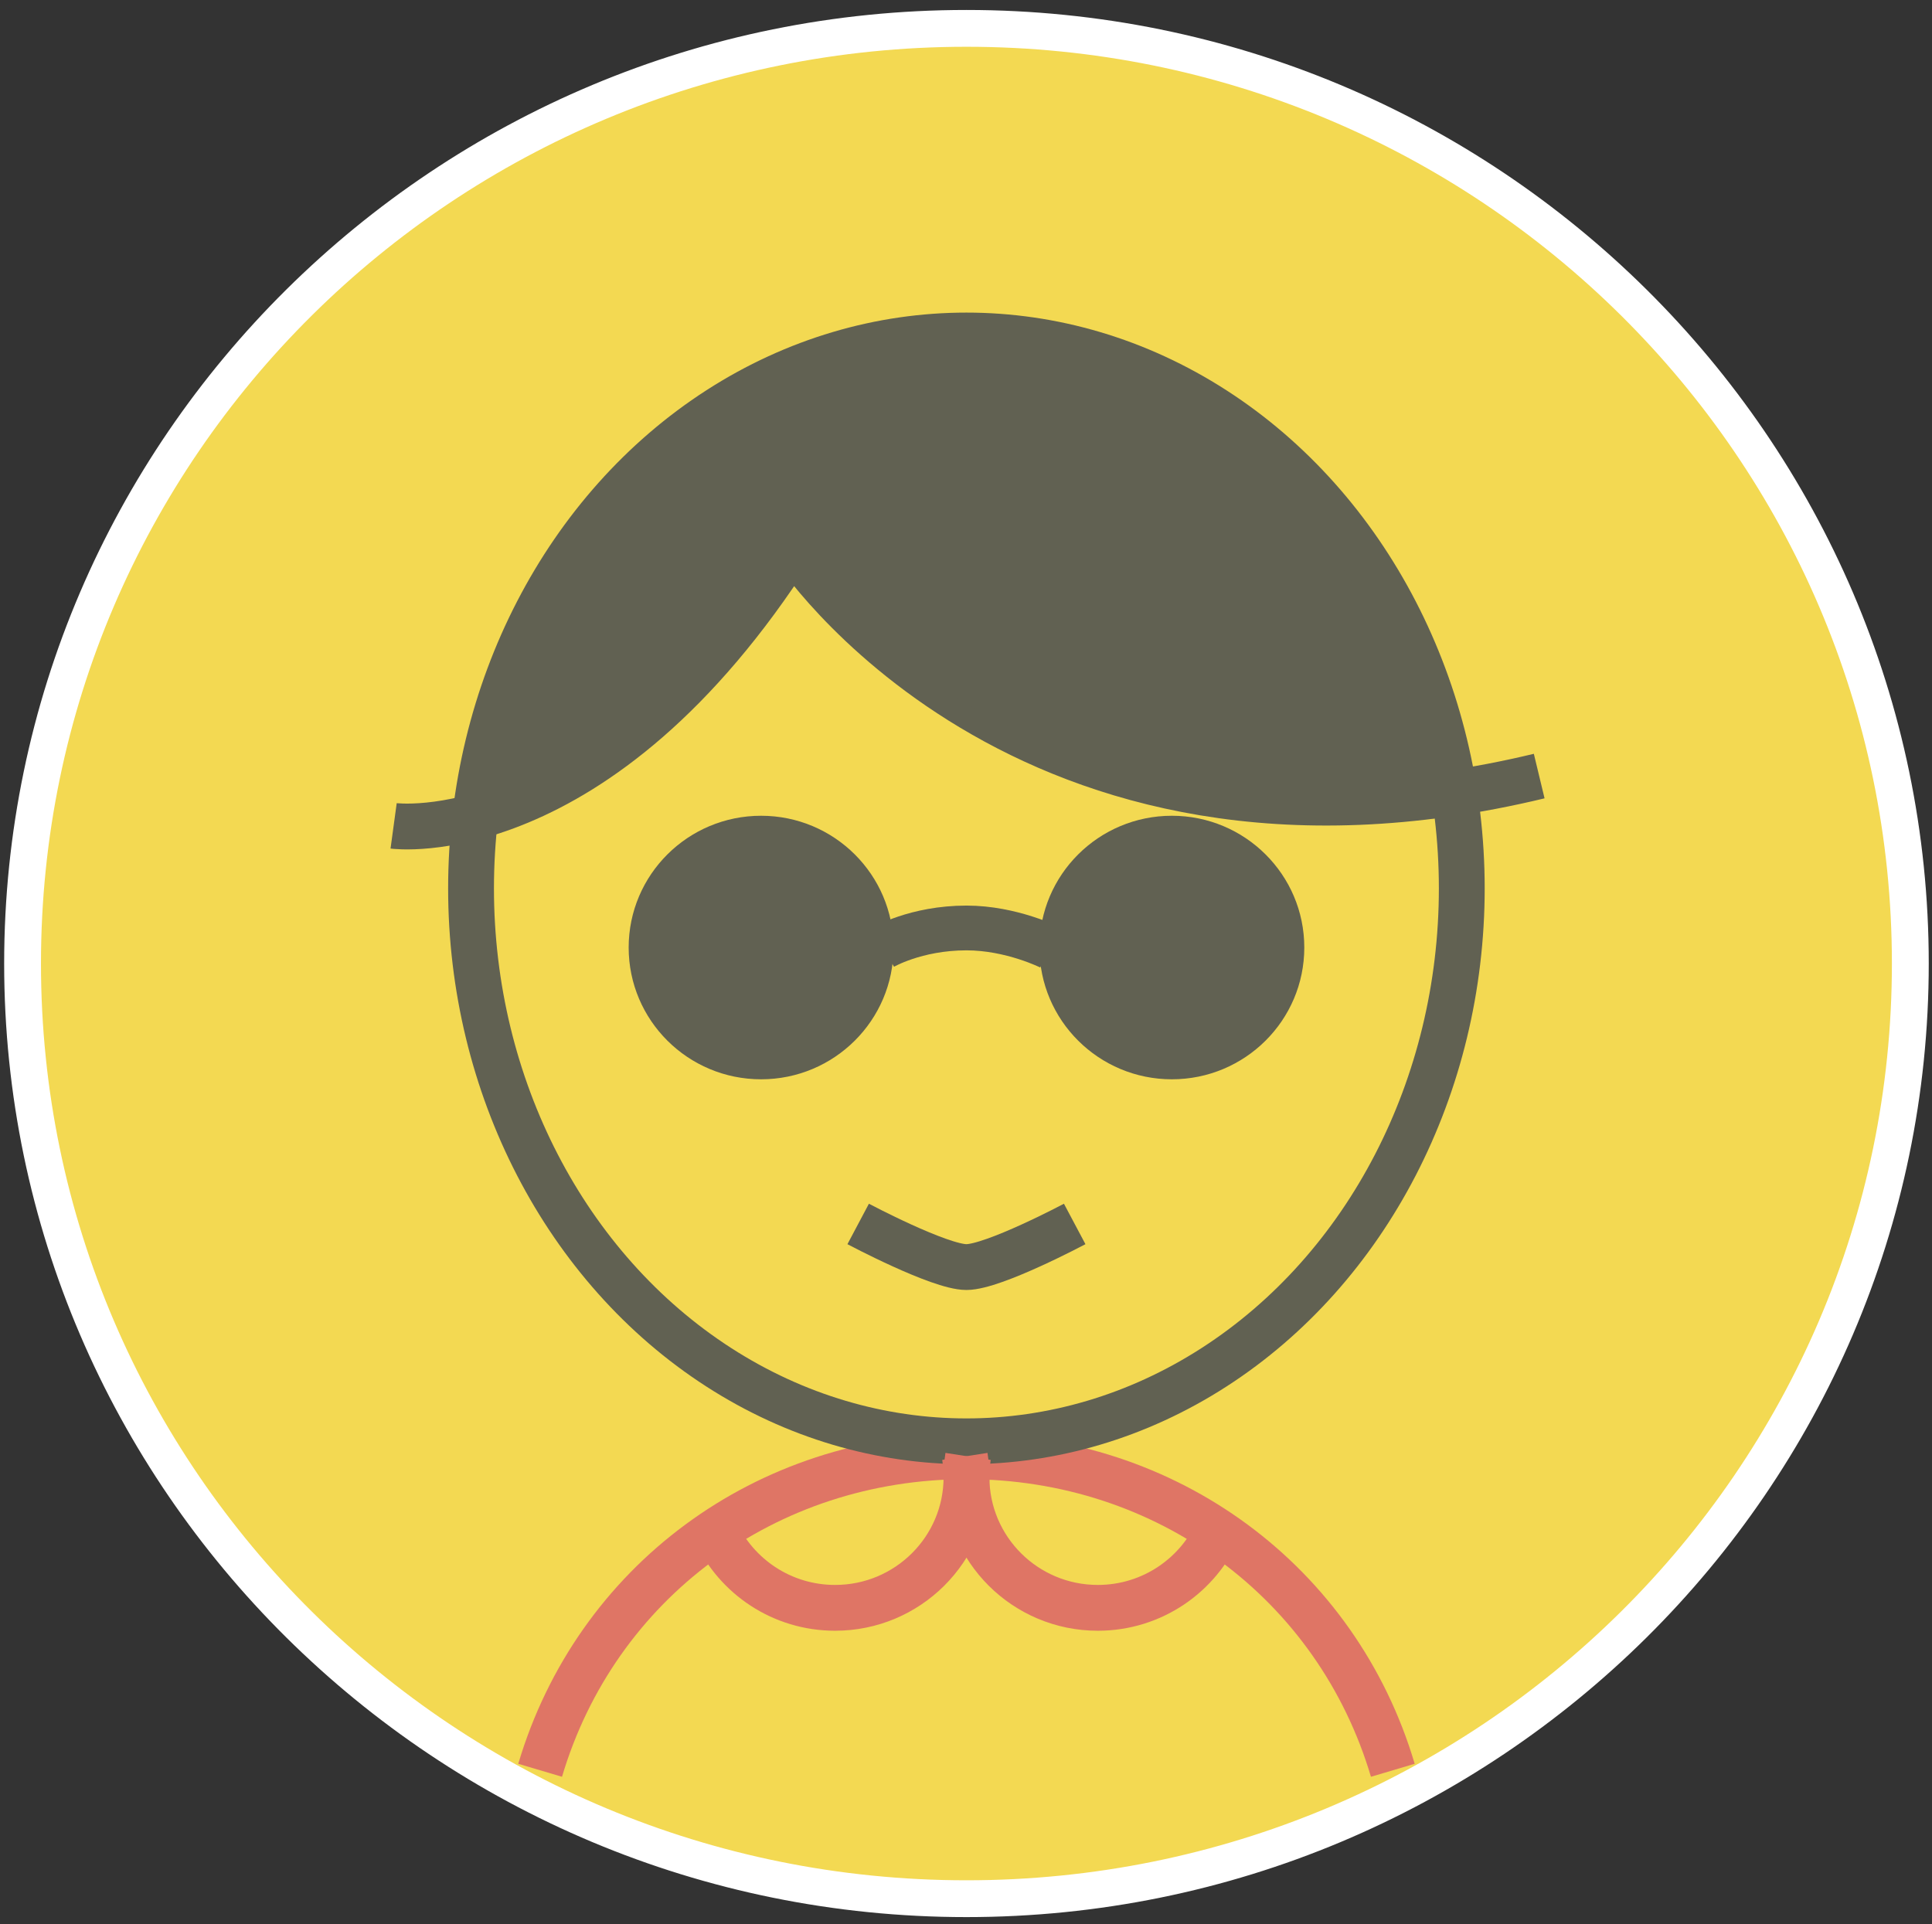 <?xml version="1.0" encoding="utf-8"?>
<!-- Generator: Adobe Illustrator 16.0.0, SVG Export Plug-In . SVG Version: 6.00 Build 0)  -->
<!DOCTYPE svg PUBLIC "-//W3C//DTD SVG 1.1//EN" "http://www.w3.org/Graphics/SVG/1.1/DTD/svg11.dtd">
<svg version="1.1" id="Layer_1" xmlns="http://www.w3.org/2000/svg" xmlns:xlink="http://www.w3.org/1999/xlink" x="0px" y="0px"
	 width="42.25px" height="42.083px" viewBox="0 0 42.25 42.083" enable-background="new 0 0 42.25 42.083" xml:space="preserve">
<rect x="0" y="0" width="42.25" height="42.083" fill="#333333" stroke="none"/>
<g>
	<path fill="#F3D952" d="M21.135,41.528c-11.381,0-20.641-9.176-20.641-20.454S9.753,0.621,21.135,0.621
		c11.381,0,20.641,9.175,20.641,20.454S32.516,41.528,21.135,41.528z"/>
	<path fill="#FFFFFF" d="M21.135,1.023c11.178,0,20.238,8.977,20.238,20.051c0,11.074-9.061,20.051-20.238,20.051
		S0.896,32.148,0.896,21.074C0.896,10,9.957,1.023,21.135,1.023 M21.135,0.218c-11.604,0-21.044,9.356-21.044,20.856
		c0,11.5,9.44,20.856,21.044,20.856s21.044-9.356,21.044-20.856C42.179,9.574,32.738,0.218,21.135,0.218L21.135,0.218z"/>
</g>
<g opacity="0.8">
	<path fill="none" stroke="#3C4352" stroke-width="0.979" stroke-miterlimit="10" d="M19.301,20.724c0,0,0.719-0.428,1.835-0.428
		c0.987,0,1.833,0.428,1.833,0.428"/>
	<path fill="none" stroke="#3C4352" stroke-width="1.002" stroke-miterlimit="10" d="M18.767,26.77c0,0,1.777,0.943,2.367,0.943
		c0.593,0,2.368-0.943,2.368-0.943"/>
	<g>
		<ellipse fill="#3C4352" cx="16.644" cy="20.724" rx="2.896" ry="2.882"/>
		<ellipse fill="#3C4352" cx="25.627" cy="20.724" rx="2.896" ry="2.882"/>
	</g>
	<path fill="none" stroke="#D95D6A" stroke-width="0.998" stroke-miterlimit="10" d="M30.459,38.719
		c-1.219-4.104-4.933-6.866-9.323-6.866c-4.394,0-8.106,2.763-9.324,6.866"/>
	<g>
		<path fill="none" stroke="#3C4352" stroke-width="1.002" stroke-miterlimit="10" d="M8.608,18.063c0,0,4.449,0.605,8.732-6.112
			c0,0,4.994,7.749,16.32,5.023"/>
		<g>
			<defs>
				<ellipse id="SVGID_1_" cx="21.134" cy="19.431" rx="10.833" ry="12.093"/>
			</defs>
			<clipPath id="SVGID_2_">
				<use xlink:href="#SVGID_1_"  overflow="visible"/>
			</clipPath>
			<path clip-path="url(#SVGID_2_)" fill="#3C4352" d="M9.946,17.882c3.14,0.905,7.149-5.931,7.149-5.931s4.831,6.96,15.654,5.386
				c0,0-2.007-9.077-8.33-10.65c-6.326-1.574-11.555,0.242-13.502,4.478C8.973,15.4,9.946,17.882,9.946,17.882z"/>
			<use xlink:href="#SVGID_1_"  overflow="visible" fill="none" stroke="#3C4352" stroke-width="1.002" stroke-miterlimit="10"/>
		</g>
	</g>
	<g>
		<path fill="none" stroke="#D95D6A" stroke-width="1.002" stroke-miterlimit="10" d="M21.1,31.854
			c0.023,0.148,0.036,0.299,0.036,0.453c0,1.579-1.287,2.859-2.874,2.859c-1.162,0-2.16-0.686-2.614-1.672"/>
		<path fill="none" stroke="#D95D6A" stroke-width="1.002" stroke-miterlimit="10" d="M26.656,33.419
			c-0.437,1.026-1.457,1.747-2.648,1.747c-1.586,0-2.872-1.28-2.872-2.859c0-0.154,0.012-0.305,0.035-0.453"/>
	</g>
</g>
</svg>
